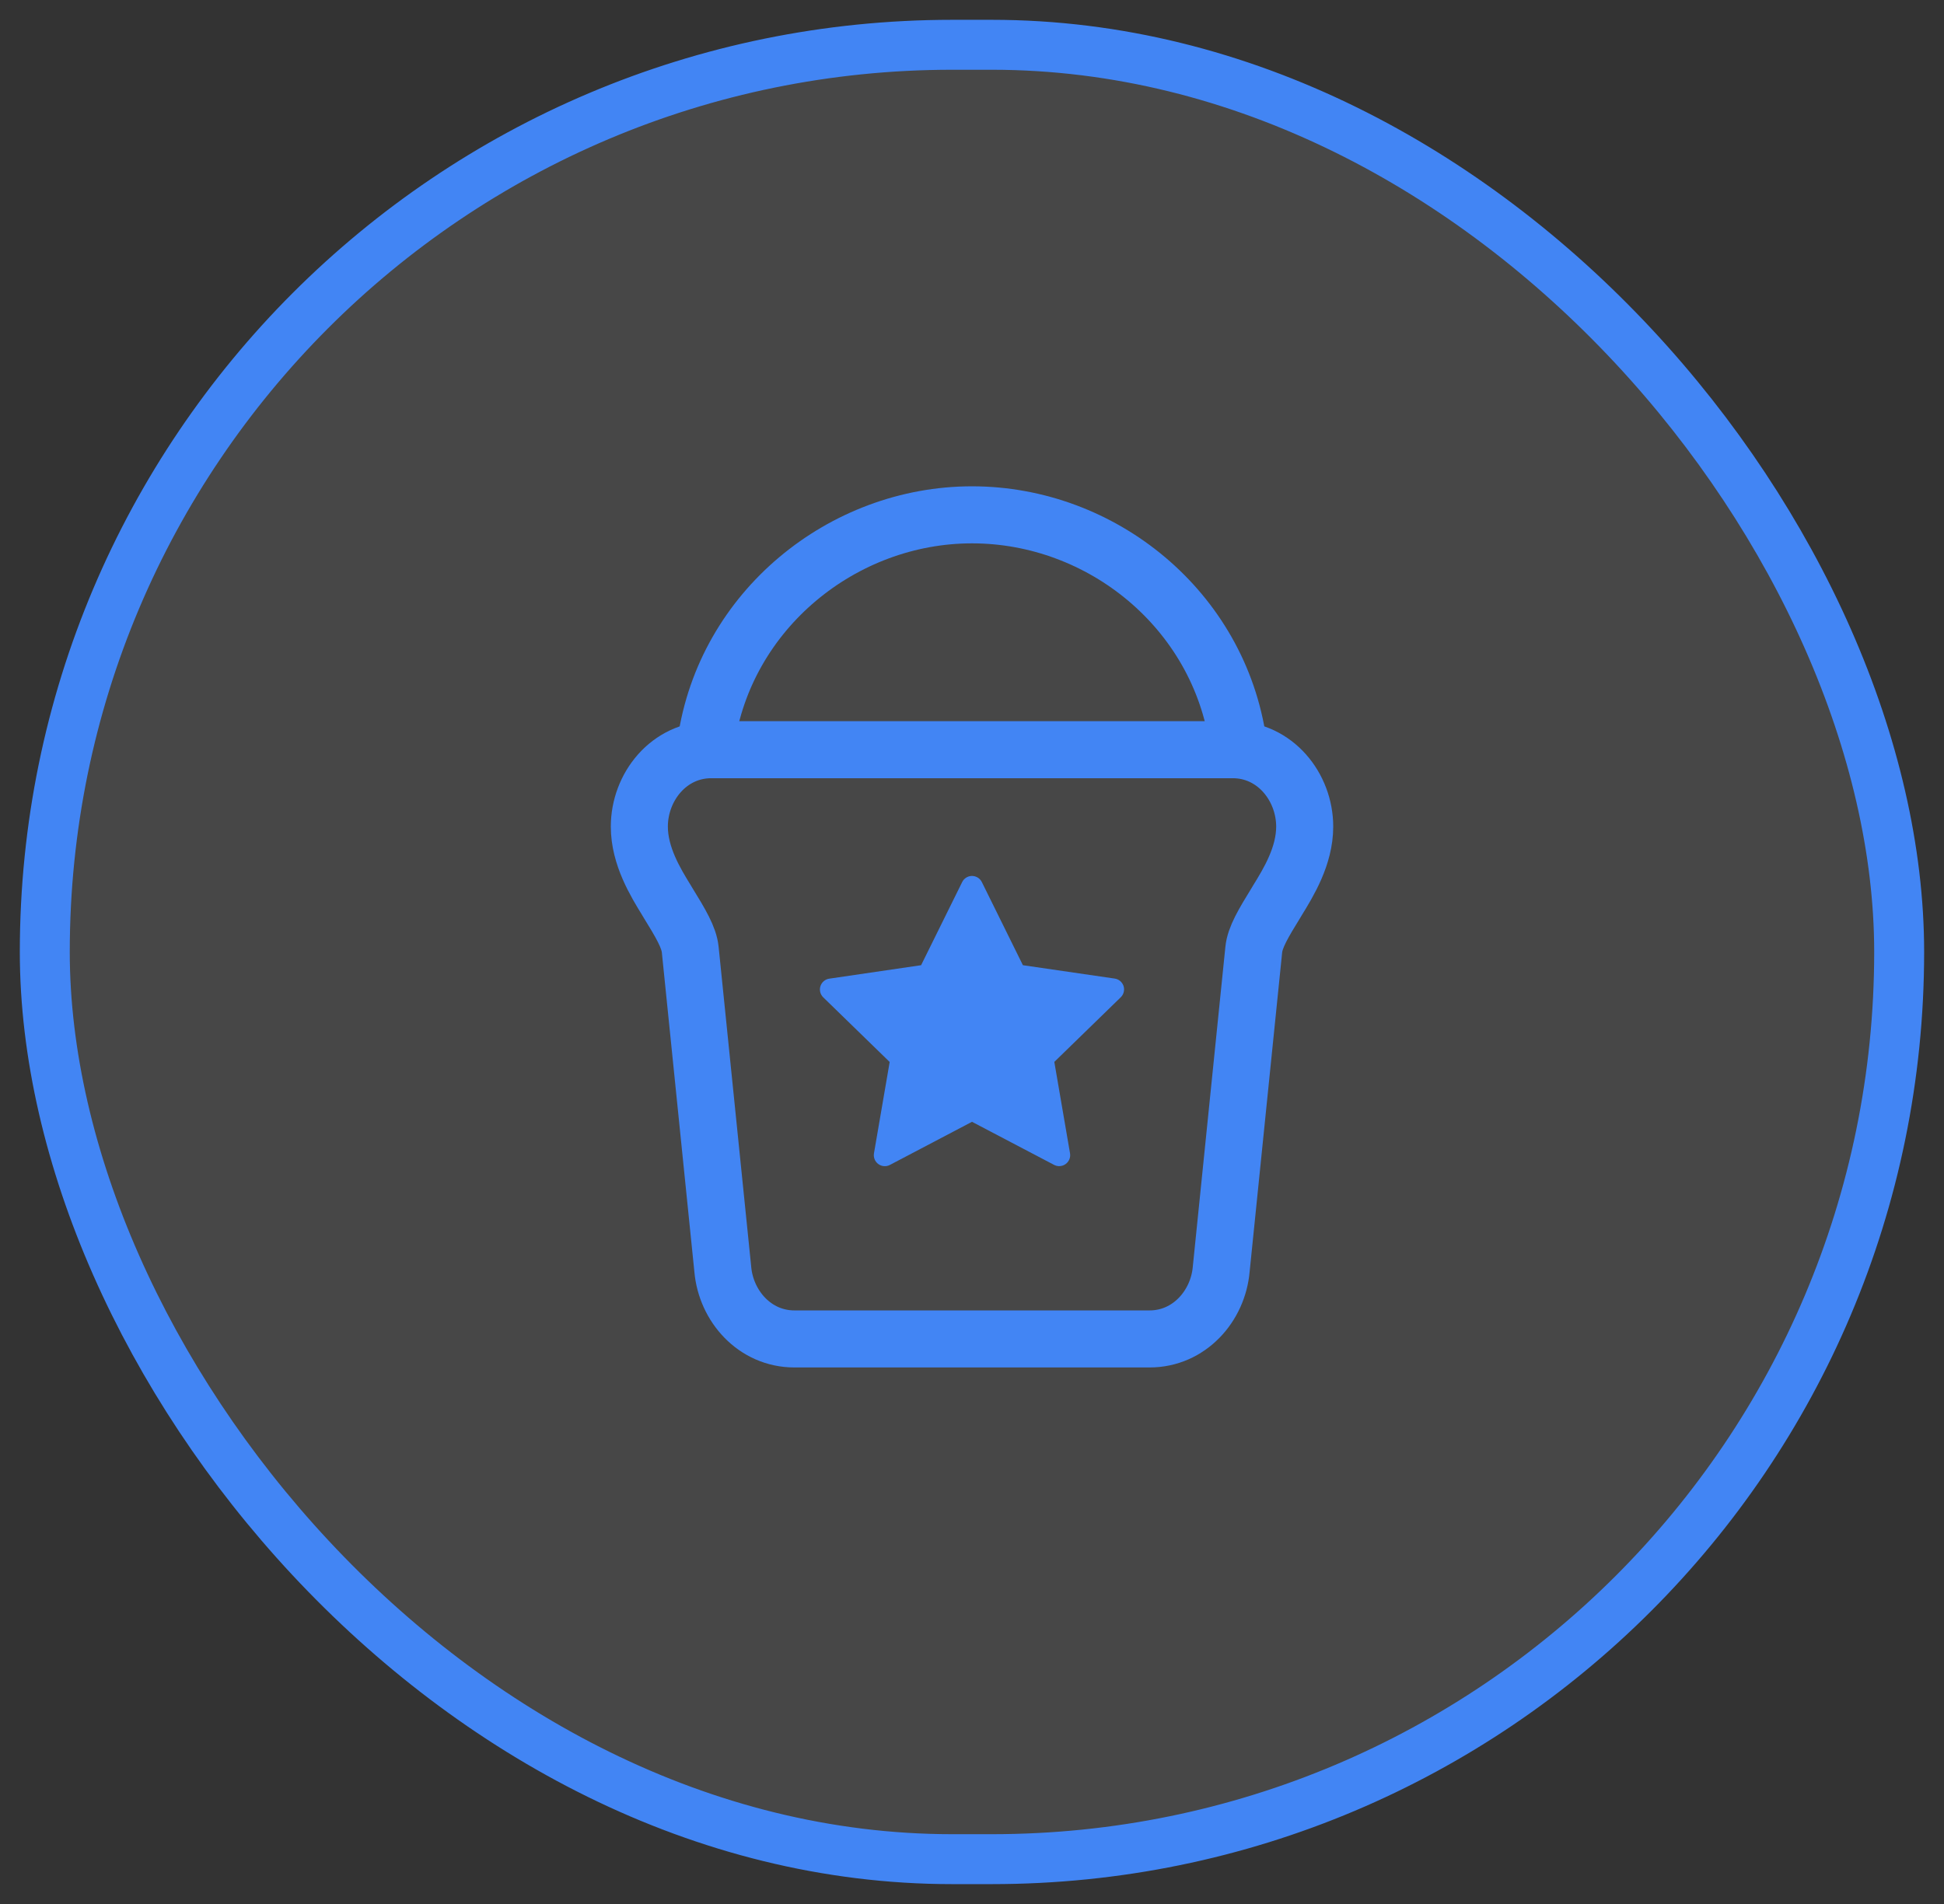 <svg width="49" height="48" viewBox="0 0 49 48" fill="none" xmlns="http://www.w3.org/2000/svg">
<rect x="0" y="0" width="49" height="48" fill="#333333" stroke="none"/>
<rect x="1.129" y="1.129" width="46.741" height="45.741" rx="22.87" fill="white" fill-opacity="0.1"/>
<path d="M17.929 18.9C16.856 18.9 16.115 19.843 16.115 20.839C16.115 21.581 16.523 22.247 16.807 22.708C16.812 22.716 16.817 22.724 16.821 22.732C17.161 23.285 17.366 23.628 17.398 23.942L18.218 31.993C18.297 32.925 19.024 33.755 20.024 33.755H28.976C29.976 33.755 30.703 32.925 30.782 31.993L31.602 23.942C31.634 23.628 31.839 23.285 32.179 22.732L32.193 22.708C32.477 22.247 32.886 21.581 32.886 20.839C32.886 19.843 32.144 18.9 31.072 18.9H17.929Z" stroke="#4285F4" stroke-width="1.438"/>
<path d="M31.208 18.729C30.729 15.375 27.774 12.979 24.5 12.979C21.246 12.979 18.271 15.375 17.792 18.729" stroke="#4285F4" stroke-width="1.438"/>
<path d="M24.748 22.237L25.783 24.333L28.096 24.67C28.201 24.685 28.287 24.758 28.32 24.858C28.352 24.958 28.325 25.068 28.25 25.141L26.575 26.771L26.971 29.076C26.988 29.179 26.946 29.284 26.86 29.346C26.775 29.408 26.662 29.416 26.569 29.367L24.5 28.281L22.431 29.368C22.338 29.417 22.225 29.409 22.14 29.347C22.054 29.285 22.012 29.18 22.029 29.076L22.425 26.773L20.75 25.143C20.675 25.07 20.648 24.96 20.68 24.86C20.713 24.76 20.799 24.687 20.904 24.672L23.217 24.333L24.252 22.238C24.298 22.143 24.395 22.083 24.5 22.083C24.605 22.083 24.701 22.143 24.748 22.237Z" fill="#4285F4"/>
<rect x="1.129" y="1.129" width="46.741" height="45.741" rx="22.87" stroke="#4285F4" stroke-width="1.259"/>
</svg>

